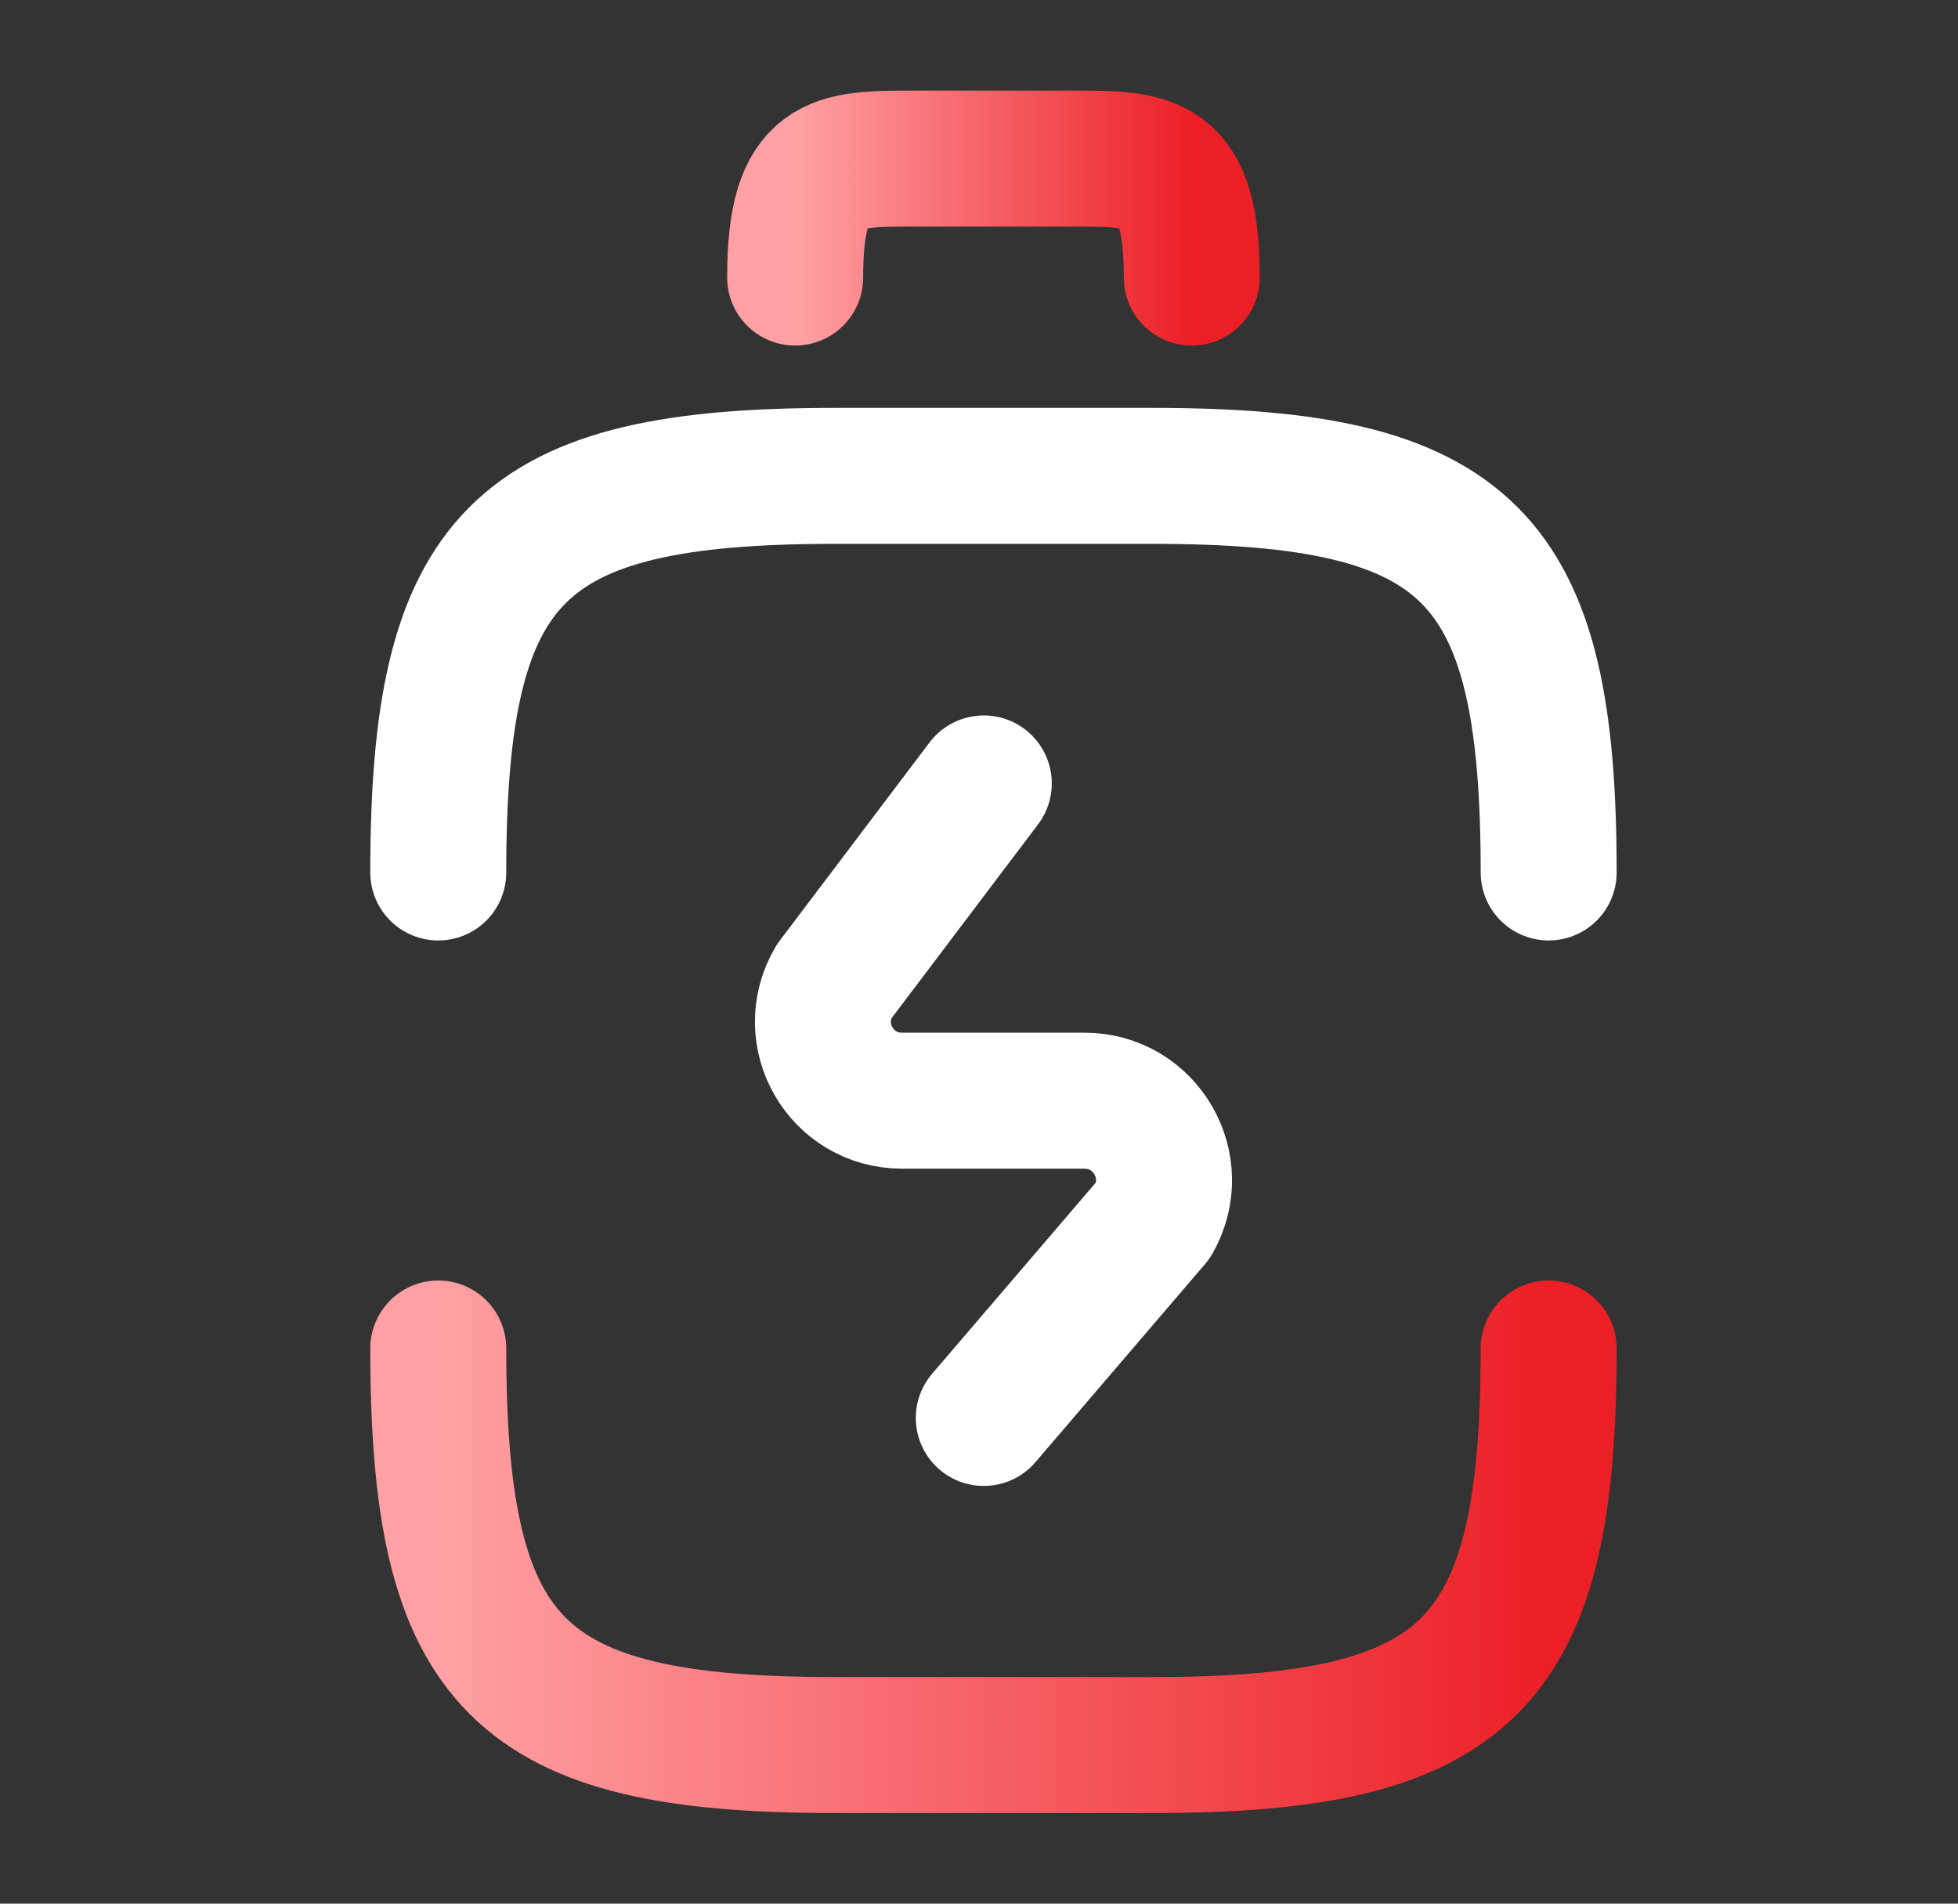 <svg xmlns="http://www.w3.org/2000/svg" width="36" height="35" viewBox="0 0 36 35" fill="none">
  <rect x="0" y="0" width="36" height="35" fill="#333333" stroke="none"/>
  <path d="M14.62 5.103C14.62 2.916 15.349 2.916 16.808 2.916L19.724 2.916C21.183 2.916 21.912 2.916 21.912 5.103" stroke="url(#paint0_linear_470_5699)" stroke-width="2.5" stroke-linecap="round" stroke-linejoin="round"/>
  <path d="M18.088 14.404L15.332 18.05C14.763 19.027 15.463 20.237 16.586 20.237H19.94C21.063 20.237 21.763 21.448 21.209 22.425L18.088 26.07" stroke="white" stroke-width="2.5" stroke-linecap="round" stroke-linejoin="round"/>
  <path d="M28.474 24.793C28.474 30.626 27.016 32.084 21.183 32.084H15.349C9.516 32.084 8.058 30.626 8.058 24.793" stroke="url(#paint1_linear_470_5699)" stroke-width="2.5" stroke-linecap="round" stroke-linejoin="round"/>
  <path d="M8.058 16.041C8.058 10.207 9.516 8.749 15.349 8.749H21.183C27.016 8.749 28.474 10.207 28.474 16.041" stroke="white" stroke-width="2.5" stroke-linecap="round" stroke-linejoin="round"/>
  <defs>
    <linearGradient id="paint0_linear_470_5699" x1="14.62" y1="4.009" x2="21.912" y2="4.009" gradientUnits="userSpaceOnUse">
      <stop stop-color="#FFA1A4"/>
      <stop offset="1" stop-color="#EC1F26"/>
    </linearGradient>
    <linearGradient id="paint1_linear_470_5699" x1="8.058" y1="28.439" x2="28.474" y2="28.439" gradientUnits="userSpaceOnUse">
      <stop stop-color="#FFA1A4"/>
      <stop offset="1" stop-color="#EC1F26"/>
    </linearGradient>
  </defs>
</svg>